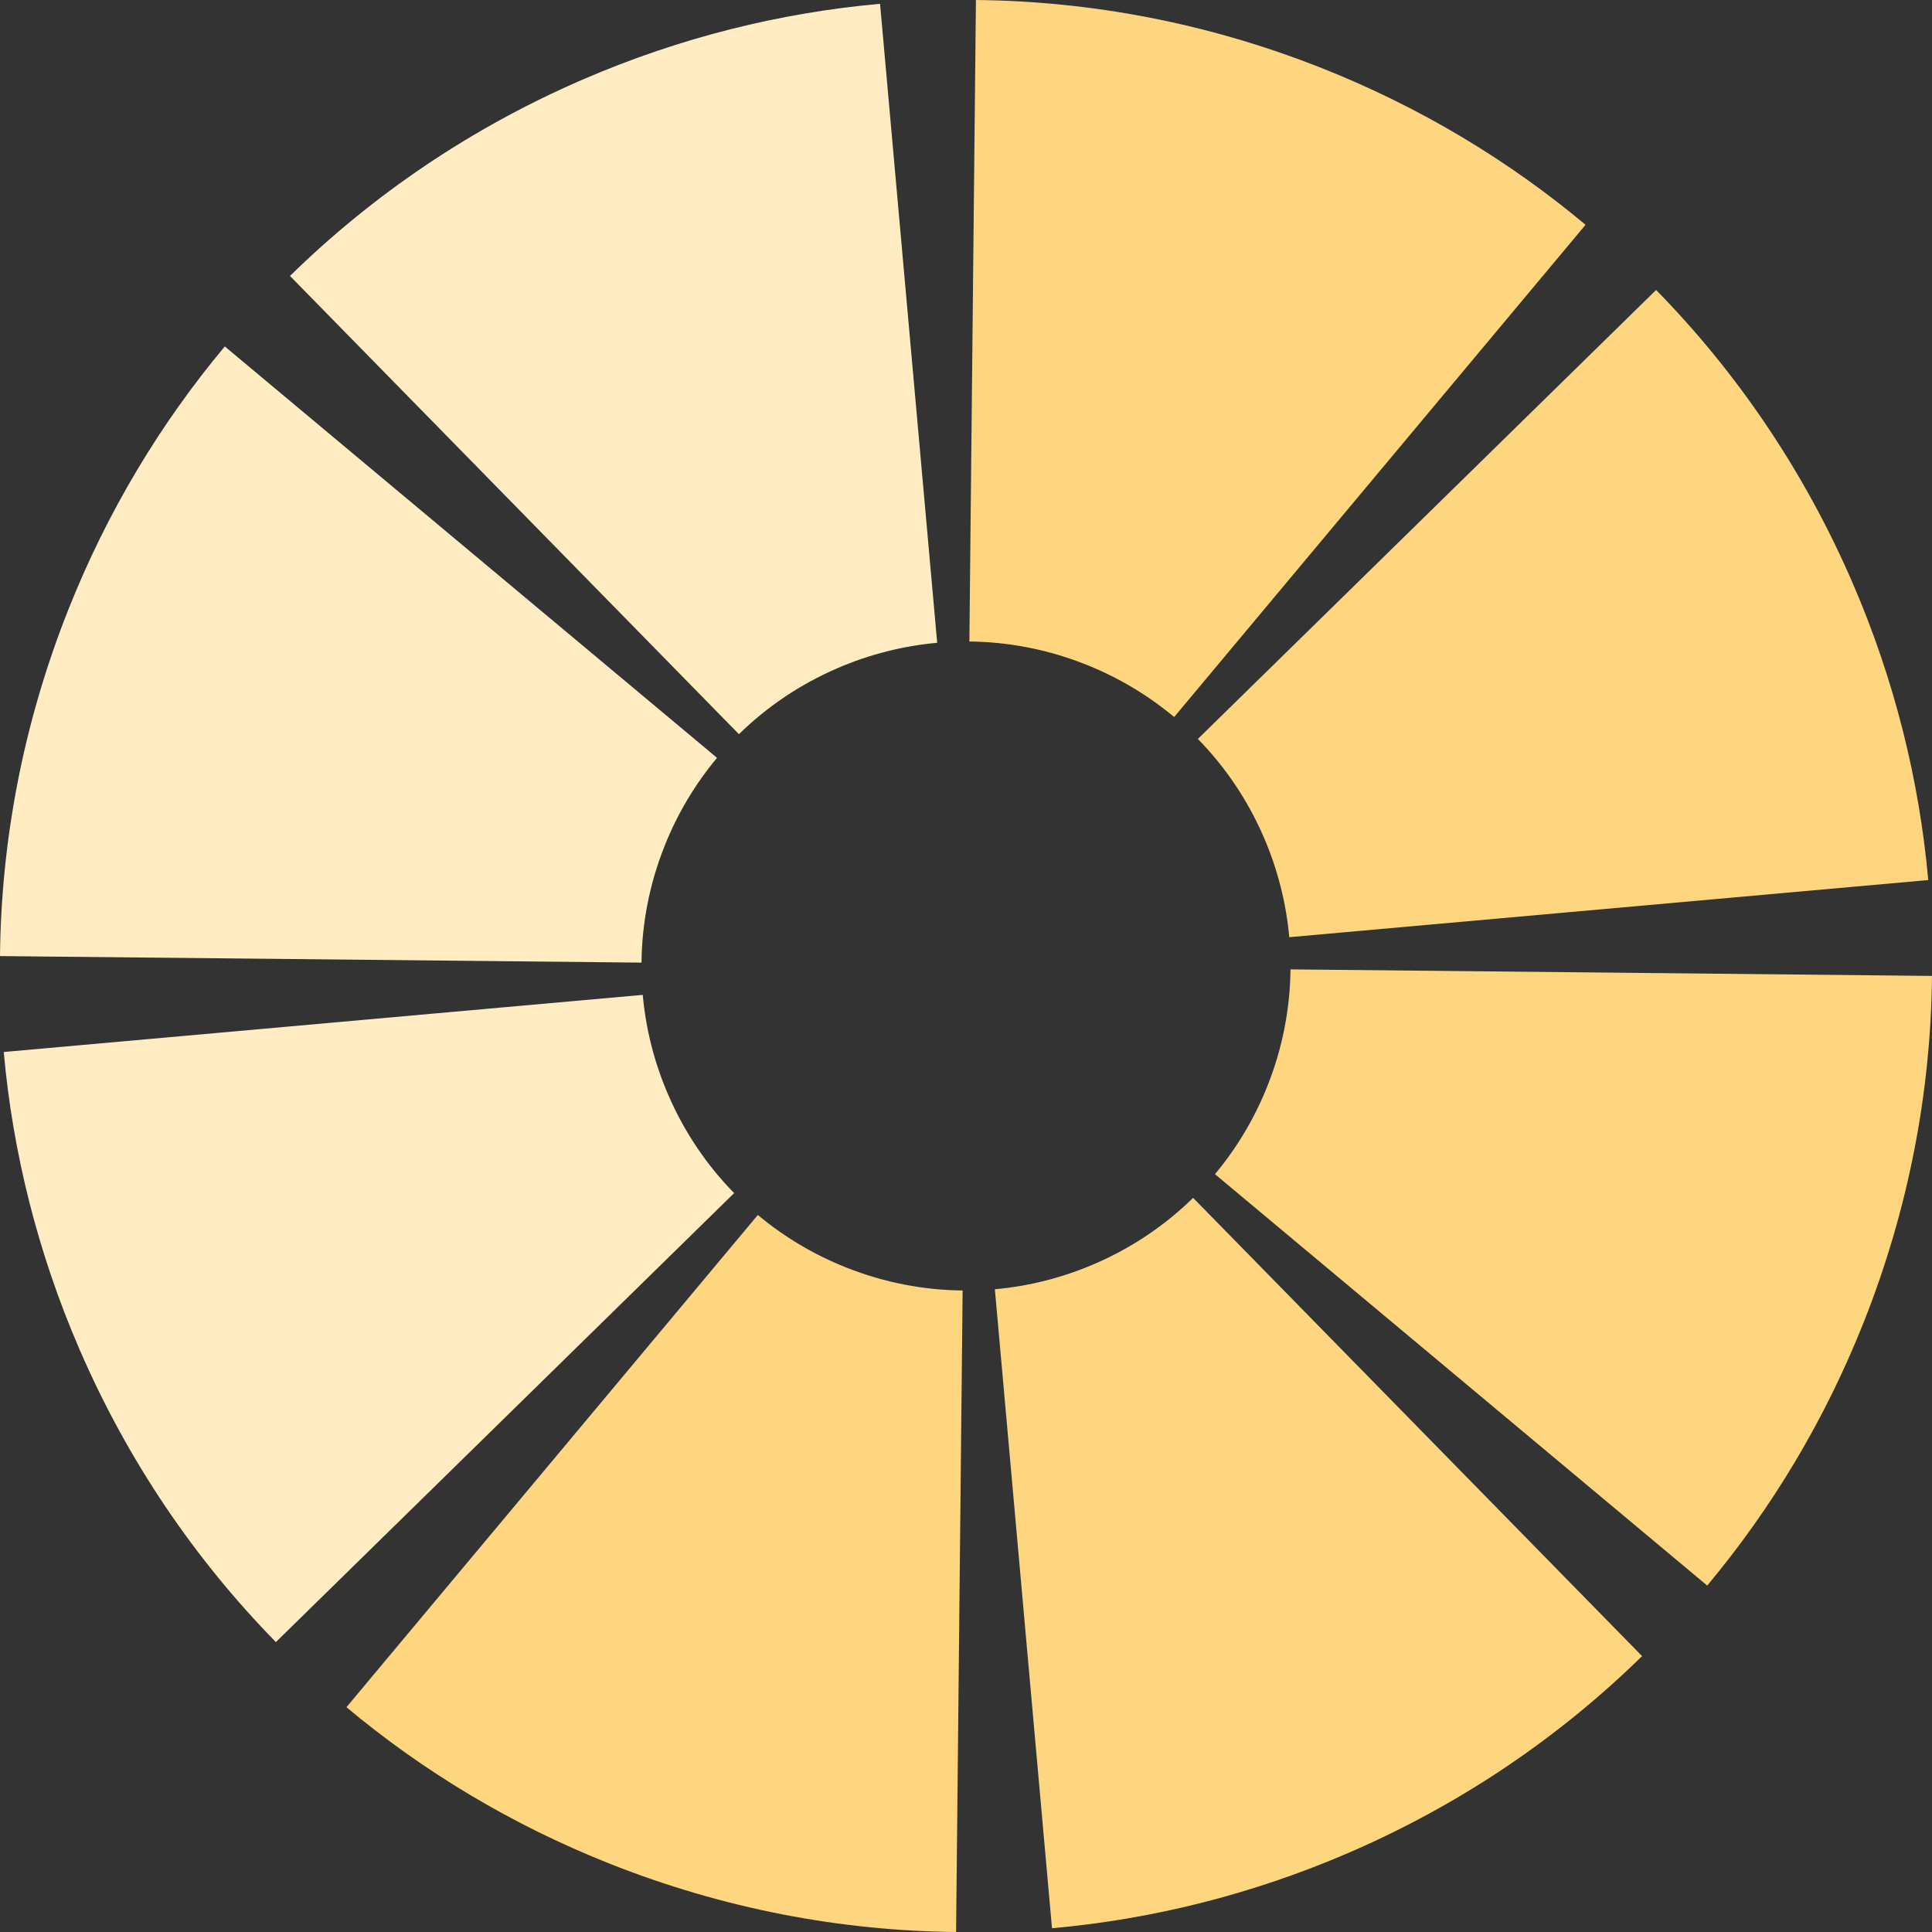 <?xml version="1.0" encoding="UTF-8"?>
<!DOCTYPE svg PUBLIC "-//W3C//DTD SVG 1.1//EN" "http://www.w3.org/Graphics/SVG/1.1/DTD/svg11.dtd">
<!-- Creator: CorelDRAW 2018 (64 Bit Versión de evaluación) -->
<svg xmlns="http://www.w3.org/2000/svg" xml:space="preserve" width="25mm" height="25mm" version="1.1" style="shape-rendering:geometricPrecision; text-rendering:geometricPrecision; image-rendering:optimizeQuality; fill-rule:evenodd; clip-rule:evenodd"
viewBox="0 0 345.59 345.59"
 xmlns:xlink="http://www.w3.org/1999/xlink">
 <rect x="0" y="0" width="345.59" height="345.59" fill="#333333" stroke="none"/>
 <defs>
  <style type="text/css">
   <![CDATA[
    .fil0 {fill:none}
    .fil4 {fill:#FFD680}
    .fil1 {fill:#FFD680}
    .fil3 {fill:#FFECC2}
    .fil2 {fill:#FFECC2}
   ]]>
  </style>
 </defs>
 <g id="Capa_x0020_1">
  <path class="fil0" d="M174.57 0c20.64,0.21 41.58,4.14 61.92,12.21 17.58,6.97 33.38,16.51 47.14,28.01m-110.23 74.53c6.93,0.07 13.96,1.39 20.79,4.1 5.91,2.34 11.22,5.55 15.84,9.41m-35.47 -128.26l-1.17 114.75m110.23 -74.53l-73.59 88.05"/>
  <path class="fil0" d="M51.86 49.36c14.74,-14.45 32.33,-26.48 52.41,-35.15 17.36,-7.5 35.28,-11.93 53.14,-13.53m-25.24 130.65c4.95,-4.85 10.86,-8.89 17.6,-11.8 5.83,-2.52 11.86,-4.01 17.86,-4.55m-115.77 -65.62l80.31 81.97m25.24 -130.65l10.22 114.3"/>
  <path class="fil0" d="M-0 171.03c0.21,-20.64 4.14,-41.58 12.21,-61.92 6.97,-17.58 16.51,-33.38 28.01,-47.14m74.53 110.23c0.07,-6.93 1.39,-13.96 4.1,-20.79 2.34,-5.91 5.55,-11.22 9.41,-15.84m-128.26 35.47l114.75 1.17m-74.53 -110.23l88.05 73.59"/>
  <path class="fil0" d="M49.36 293.73c-14.45,-14.74 -26.48,-32.33 -35.15,-52.41 -7.5,-17.36 -11.93,-35.28 -13.53,-53.14m130.65 25.24c-4.85,-4.95 -8.89,-10.86 -11.8,-17.6 -2.52,-5.83 -4.01,-11.86 -4.55,-17.86m-65.62 115.77l81.97 -80.31m-130.65 -25.24l114.3 -10.22"/>
  <path class="fil0" d="M171.03 345.6c-20.64,-0.21 -41.58,-4.14 -61.92,-12.21 -17.58,-6.97 -33.38,-16.51 -47.14,-28.01m110.23 -74.53c-6.93,-0.07 -13.96,-1.39 -20.79,-4.1 -5.91,-2.34 -11.22,-5.55 -15.84,-9.41m35.47 128.26l1.17 -114.75m-110.23 74.53l73.59 -88.05"/>
  <path class="fil0" d="M293.73 296.24c-14.74,14.45 -32.33,26.48 -52.41,35.15 -17.36,7.5 -35.28,11.93 -53.14,13.53m25.24 -130.65c-4.95,4.85 -10.86,8.89 -17.6,11.8 -5.83,2.52 -11.86,4.01 -17.86,4.55m115.77 65.62l-80.31 -81.97m-25.24 130.65l-10.22 -114.3"/>
  <path class="fil0" d="M345.6 174.57c-0.21,20.64 -4.14,41.58 -12.21,61.92 -6.97,17.58 -16.51,33.38 -28.01,47.14m-74.53 -110.23c-0.07,6.93 -1.39,13.96 -4.1,20.79 -2.34,5.91 -5.55,11.22 -9.41,15.84m128.26 -35.47l-114.75 -1.17m74.53 110.23l-88.05 -73.59"/>
  <path class="fil0" d="M296.24 51.86c14.45,14.74 26.48,32.33 35.15,52.41 7.5,17.36 11.93,35.28 13.53,53.14m-130.65 -25.24c4.85,4.95 8.89,10.86 11.8,17.6 2.52,5.83 4.01,11.86 4.55,17.86m65.62 -115.77l-81.97 80.31m130.65 25.24l-114.3 10.22"/>
  <path class="fil1" d="M331.39 104.28c-8.68,-20.08 -20.71,-37.67 -35.15,-52.41l-81.97 80.31c4.85,4.95 8.89,10.86 11.8,17.6 2.52,5.83 4.01,11.86 4.55,17.86l114.3 -10.22c-1.6,-17.86 -6.03,-35.78 -13.53,-53.14z"/>
  <path class="fil2" d="M119.52 195.82c-2.52,-5.83 -4.01,-11.86 -4.55,-17.86l-114.3 10.22c1.6,17.86 6.03,35.78 13.53,53.14 8.68,20.08 20.71,37.67 35.15,52.41l81.97 -80.31c-4.85,-4.95 -8.89,-10.86 -11.8,-17.6z"/>
  <path class="fil2" d="M0 171.02l114.75 1.17c0.07,-6.93 1.39,-13.96 4.1,-20.79 2.34,-5.91 5.55,-11.22 9.41,-15.84l-88.05 -73.59c-11.5,13.76 -21.04,29.56 -28.01,47.14 -8.06,20.33 -12,41.28 -12.2,61.92z"/>
  <path class="fil3" d="M51.87 49.36l80.31 81.97c4.95,-4.85 10.86,-8.89 17.6,-11.8 5.83,-2.52 11.86,-4.01 17.86,-4.55l-10.22 -114.3c-17.86,1.6 -35.78,6.03 -53.14,13.53 -20.08,8.68 -37.67,20.71 -52.41,35.15z"/>
  <path class="fil4" d="M174.57 0l-1.17 114.75c6.93,0.07 13.96,1.39 20.79,4.1 5.91,2.34 11.22,5.55 15.84,9.41l73.59 -88.05c-13.76,-11.5 -29.56,-21.04 -47.14,-28.01 -20.33,-8.06 -41.28,-12 -61.92,-12.2z"/>
  <path class="fil1" d="M345.59 174.57l-114.75 -1.17c-0.07,6.93 -1.39,13.96 -4.1,20.79 -2.34,5.91 -5.55,11.22 -9.41,15.84l88.05 73.59c11.5,-13.76 21.04,-29.56 28.01,-47.14 8.06,-20.33 12,-41.28 12.2,-61.92z"/>
  <path class="fil1" d="M293.73 296.24l-80.31 -81.97c-4.95,4.85 -10.86,8.89 -17.6,11.8 -5.83,2.52 -11.86,4.01 -17.86,4.55l10.22 114.3c17.86,-1.6 35.78,-6.03 53.14,-13.53 20.08,-8.68 37.67,-20.71 52.41,-35.15z"/>
  <path class="fil1" d="M171.02 345.59l1.17 -114.75c-6.93,-0.07 -13.96,-1.39 -20.79,-4.1 -5.91,-2.34 -11.22,-5.55 -15.84,-9.41l-73.59 88.05c13.76,11.5 29.56,21.04 47.14,28.01 20.33,8.06 41.28,12 61.92,12.2z"/>
 </g>
</svg>
